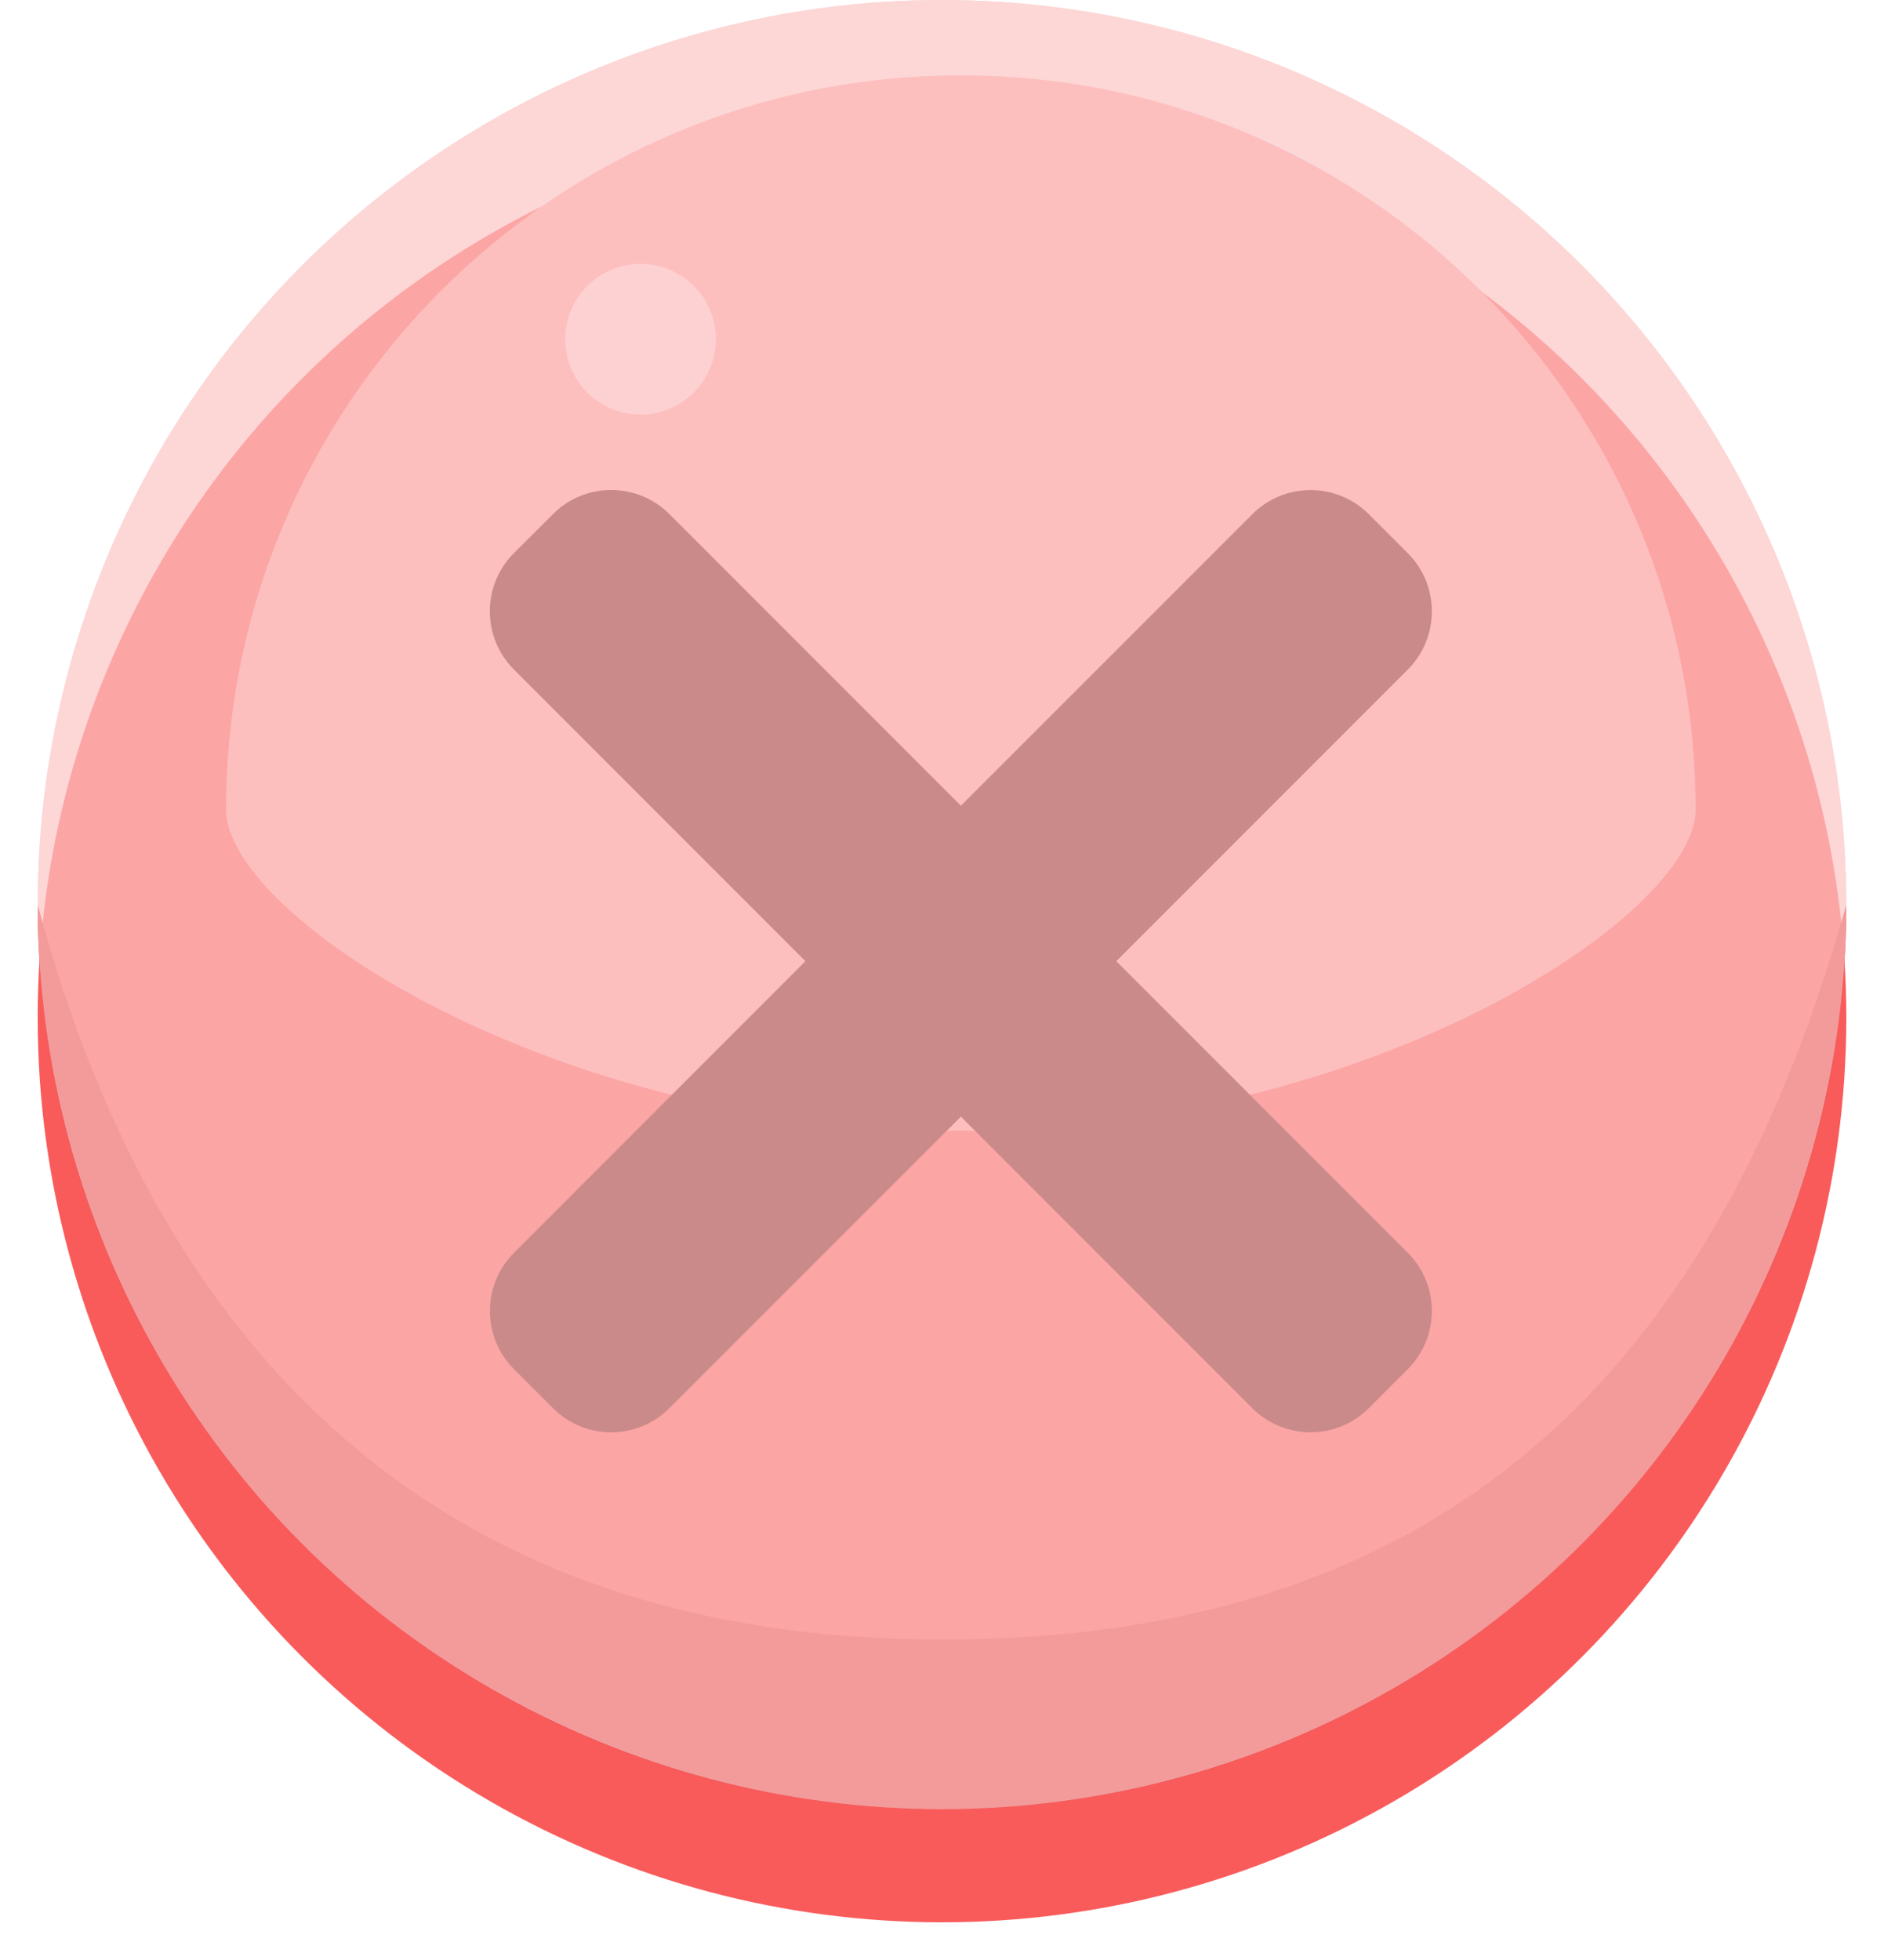 <svg width="50" height="52" viewBox="0 0 50 52" fill="none" xmlns="http://www.w3.org/2000/svg">
<g filter="url(#filter0_d)">
<circle cx="25" cy="24" r="24" fill="#F95B5B"/>
</g>
<path d="M49 24C49 37.255 38.255 48 25 48C11.745 48 1 37.255 1 24C4.211 36 11.745 43.5 25 43.5C38.255 43.5 45.5 36.487 49 24Z" fill="#DF3737"/>
<path d="M45 21.478C45 24.319 36.27 30 25.5 30C14.73 30 6 24.319 6 21.478C6 10.721 14.73 2 25.5 2C36.27 2 45 10.721 45 21.478Z" fill="#FFAEAE"/>
<circle cx="17" cy="9" r="2" fill="#FFECEC"/>
<g filter="url(#filter1_ii)">
<path d="M29.625 24.501L37.359 16.767C38.214 15.912 38.214 14.527 37.359 13.674L36.328 12.643C35.473 11.788 34.088 11.788 33.235 12.643L25.501 20.376L17.767 12.641C16.912 11.786 15.527 11.786 14.674 12.641L13.641 13.672C12.786 14.527 12.786 15.912 13.641 16.765L21.376 24.501L13.643 32.235C12.788 33.089 12.788 34.475 13.643 35.328L14.674 36.359C15.528 37.214 16.913 37.214 17.767 36.359L25.501 28.625L33.235 36.359C34.089 37.214 35.475 37.214 36.328 36.359L37.359 35.328C38.214 34.473 38.214 33.088 37.359 32.235L29.625 24.501Z" fill="#590000"/>
</g>
<g style="mix-blend-mode:color-burn" opacity="0.45">
<circle cx="25" cy="24" r="24" fill="#F95B5B"/>
</g>
<g style="mix-blend-mode:color-burn" opacity="0.45">
<circle cx="25" cy="24" r="24" fill="white"/>
</g>
<defs>
<filter id="filter0_d" x="0" y="0" width="50" height="52" filterUnits="userSpaceOnUse" color-interpolation-filters="sRGB">
<feFlood flood-opacity="0" result="BackgroundImageFix"/>
<feColorMatrix in="SourceAlpha" type="matrix" values="0 0 0 0 0 0 0 0 0 0 0 0 0 0 0 0 0 0 127 0"/>
<feOffset dy="3"/>
<feGaussianBlur stdDeviation="0.5"/>
<feColorMatrix type="matrix" values="0 0 0 0 0 0 0 0 0 0 0 0 0 0 0 0 0 0 0.45 0"/>
<feBlend mode="normal" in2="BackgroundImageFix" result="effect1_dropShadow"/>
<feBlend mode="normal" in="SourceGraphic" in2="effect1_dropShadow" result="shape"/>
</filter>
<filter id="filter1_ii" x="13" y="12" width="25" height="25" filterUnits="userSpaceOnUse" color-interpolation-filters="sRGB">
<feFlood flood-opacity="0" result="BackgroundImageFix"/>
<feBlend mode="normal" in="SourceGraphic" in2="BackgroundImageFix" result="shape"/>
<feColorMatrix in="SourceAlpha" type="matrix" values="0 0 0 0 0 0 0 0 0 0 0 0 0 0 0 0 0 0 127 0" result="hardAlpha"/>
<feOffset dy="3"/>
<feComposite in2="hardAlpha" operator="arithmetic" k2="-1" k3="1"/>
<feColorMatrix type="matrix" values="0 0 0 0 0 0 0 0 0 0 0 0 0 0 0 0 0 0 0.4 0"/>
<feBlend mode="normal" in2="shape" result="effect1_innerShadow"/>
<feColorMatrix in="SourceAlpha" type="matrix" values="0 0 0 0 0 0 0 0 0 0 0 0 0 0 0 0 0 0 127 0" result="hardAlpha"/>
<feOffset dy="-2"/>
<feComposite in2="hardAlpha" operator="arithmetic" k2="-1" k3="1"/>
<feColorMatrix type="matrix" values="0 0 0 0 1 0 0 0 0 1 0 0 0 0 1 0 0 0 0.25 0"/>
<feBlend mode="overlay" in2="effect1_innerShadow" result="effect2_innerShadow"/>
</filter>
</defs>
</svg>
